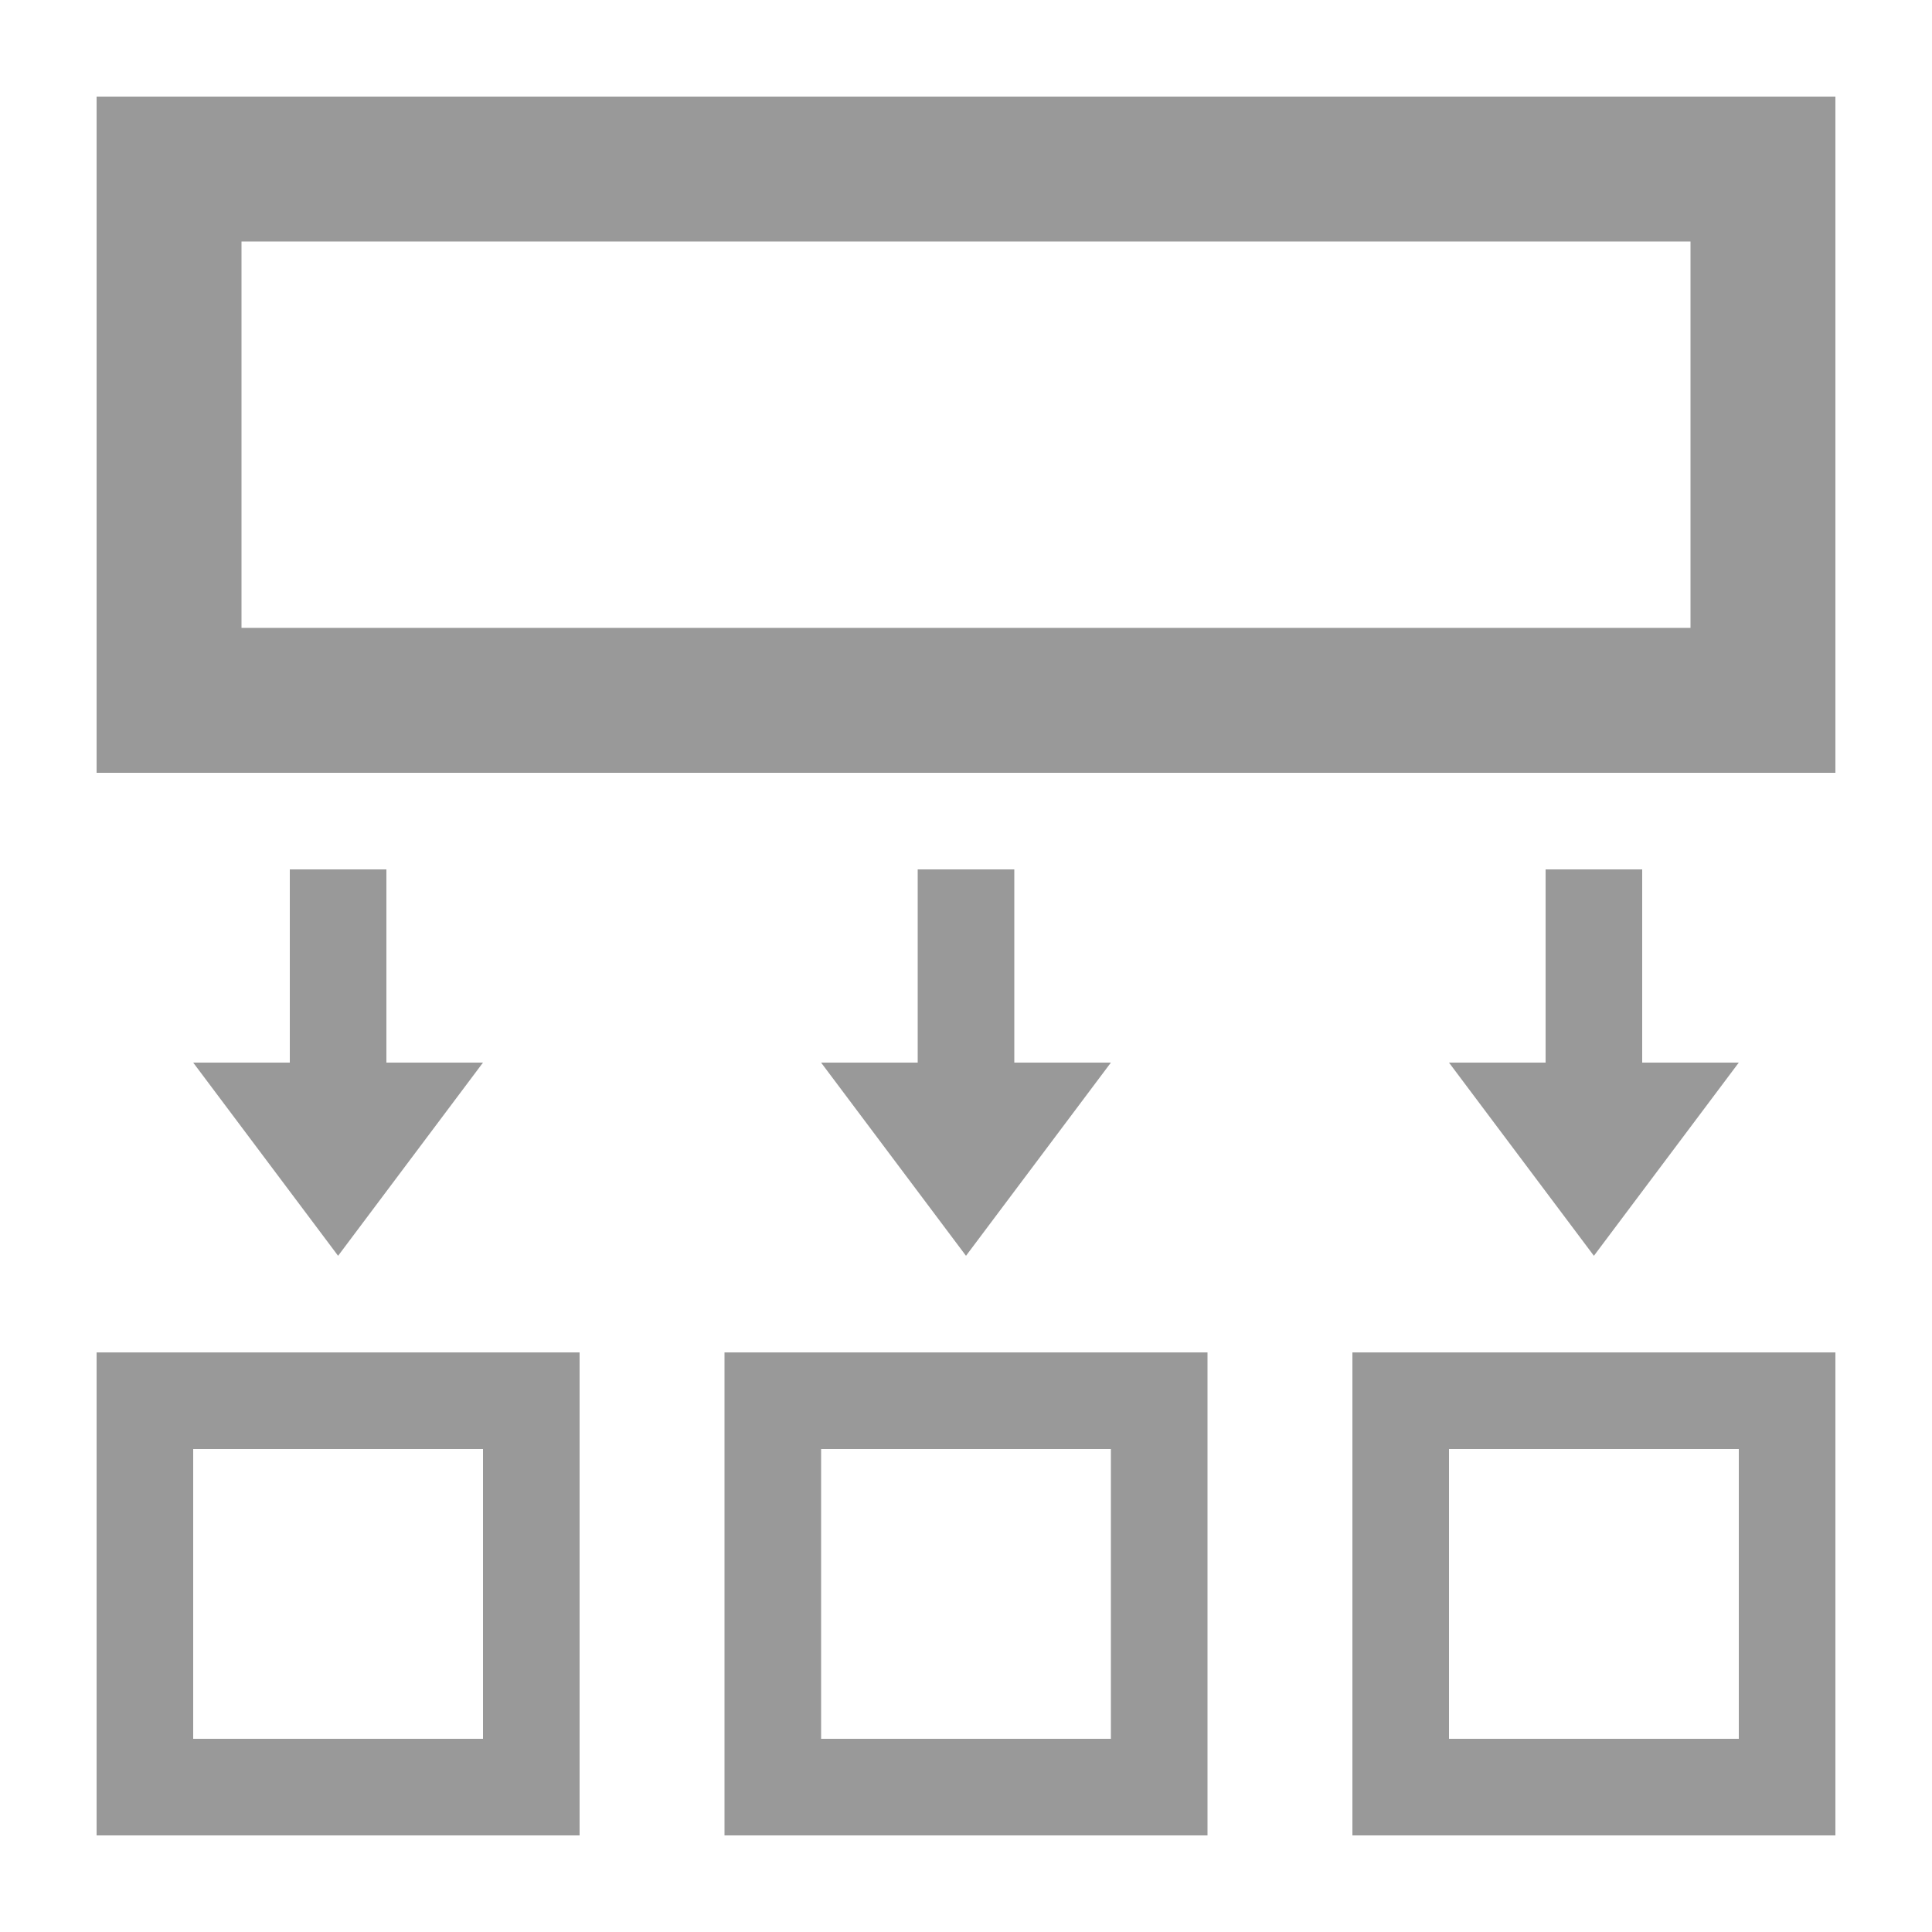 <svg xmlns="http://www.w3.org/2000/svg" xmlns:xlink="http://www.w3.org/1999/xlink"
    xml:space="preserve" version="1.1" x="0px" y="0px" viewBox="0 0 100 100" width="400px"
    height="400px">
    <path d="M87.5,12.5L87.5,32.5L12.5,32.5L12.5,12.5L87.5,12.5M95,5L5,5L5,40L95,40L95,5L95,5Z" stroke="none" fill="#999999"></path>
    <path d="M57.5,75L57.5,90L42.5,90L42.5,75L57.5,75M62.5,70L37.5,70L37.5,95L62.5,95L62.5,70L62.5,70Z" stroke="none" fill="#999999"></path>
    <path d="M90,75L90,90L75,90L75,75L90,75M95,70L70,70L70,95L95,95L95,70L95,70Z" stroke="none" fill="#999999"></path>
    <path d="M25,75L25,90L10,90L10,75L25,75M30,70L5,70L5,95L30,95L30,70L30,70Z" stroke="none" fill="#999999"></path>
    <path d="M15,45L15,55L10,55L17.5,65L25,55L20,55L20,45Z" stroke="none" fill="#999999"></path>
    <path d="M47.5,45L47.5,55L42.5,55L50,65L57.5,55L52.5,55L52.5,45Z" stroke="none" fill="#999999"></path>
    <path d="M80,45L80,55L75,55L82.5,65L90,55L85,55L85,45Z" stroke="none" fill="#999999"></path>
</svg>